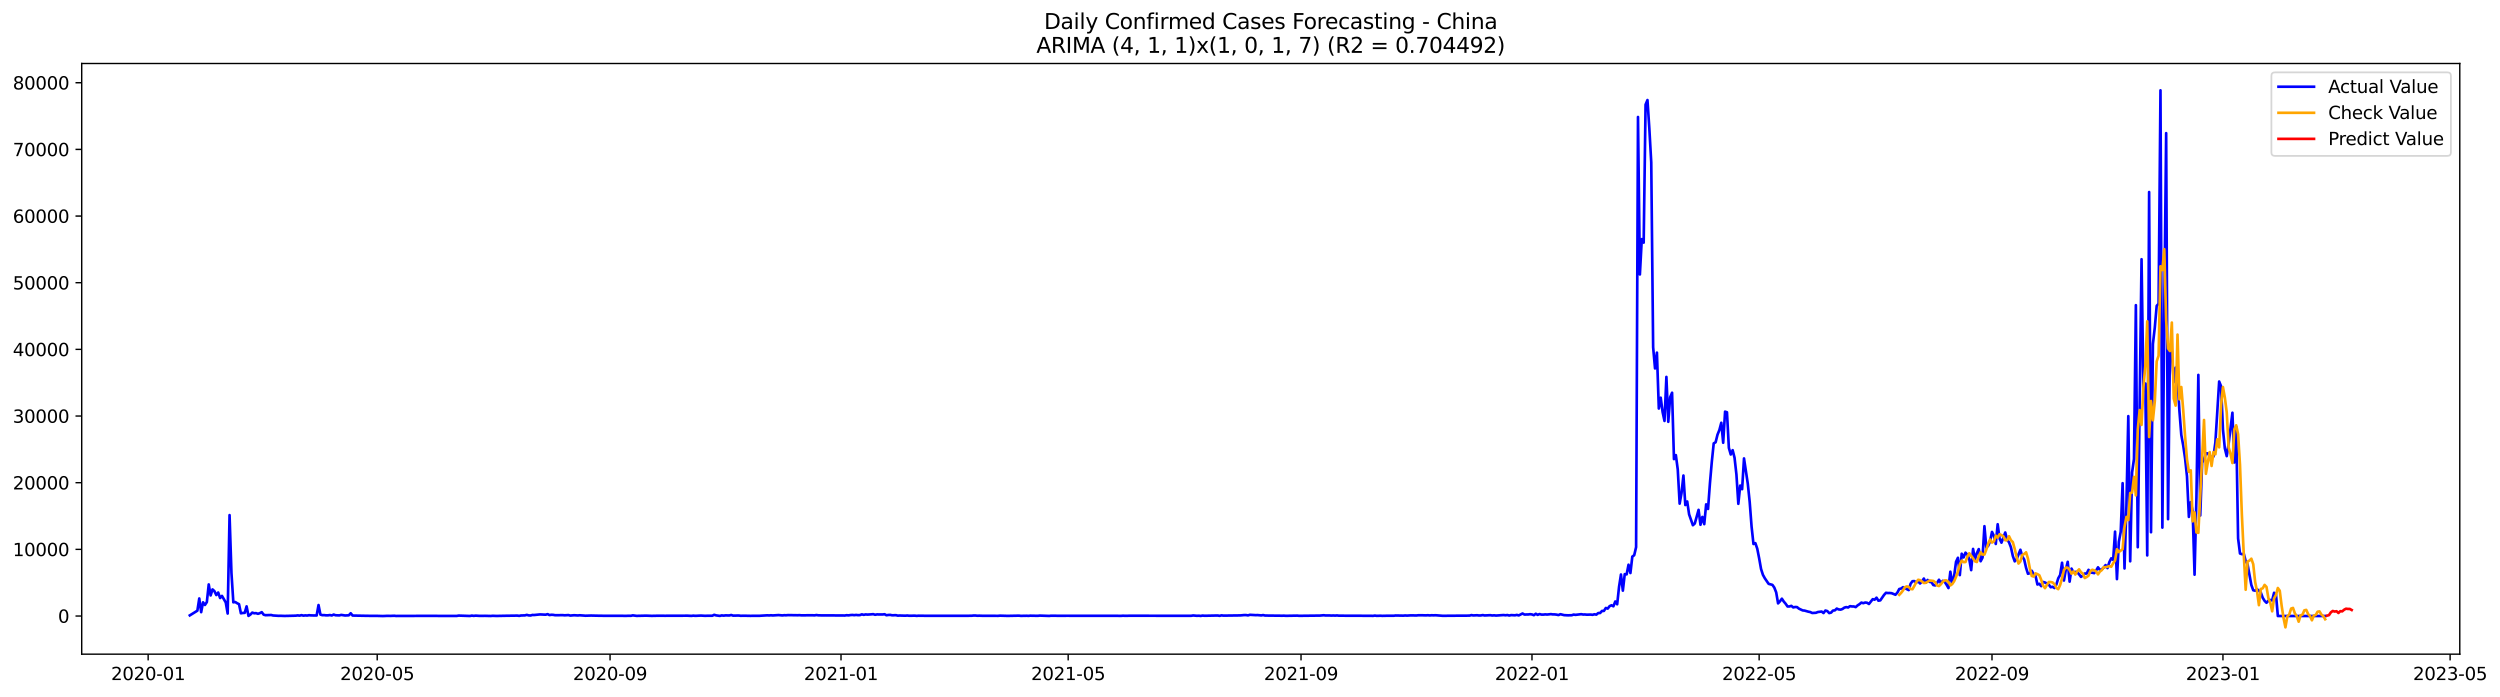 <?xml version="1.0" encoding="utf-8" standalone="no"?>
<!DOCTYPE svg PUBLIC "-//W3C//DTD SVG 1.1//EN"
  "http://www.w3.org/Graphics/SVG/1.1/DTD/svg11.dtd">
<svg xmlns:xlink="http://www.w3.org/1999/xlink" width="1407.867pt" height="392.274pt" viewBox="0 0 1407.867 392.274" xmlns="http://www.w3.org/2000/svg" version="1.1">
 <defs>
  <style type="text/css">*{stroke-linejoin: round; stroke-linecap: butt}</style>
 </defs>
 <g id="figure_1">
  <g id="patch_1">
   <path d="M 0 392.274 
L 1407.867 392.274 
L 1407.867 0 
L 0 0 
z
" style="fill: #ffffff"/>
  </g>
  <g id="axes_1">
   <g id="patch_2">
    <path d="M 46.013 368.396 
L 1385.213 368.396 
L 1385.213 35.755 
L 46.013 35.755 
z
" style="fill: #ffffff"/>
   </g>
   <g id="matplotlib.axis_1">
    <g id="xtick_1">
     <g id="line2d_1">
      <defs>
       <path id="mc653dac050" d="M 0 0 
L 0 3.5 
" style="stroke: #000000; stroke-width: 0.8"/>
      </defs>
      <g>
       <use xlink:href="#mc653dac050" x="83.432" y="368.396" style="stroke: #000000; stroke-width: 0.8"/>
      </g>
     </g>
     <g id="text_1">
      <!-- 2020-01 -->
      <g transform="translate(62.54 382.994)scale(0.1 -0.1)">
       <defs>
        <path id="DejaVuSans-32" d="M 1228 531 
L 3431 531 
L 3431 0 
L 469 0 
L 469 531 
Q 828 903 1448 1529 
Q 2069 2156 2228 2338 
Q 2531 2678 2651 2914 
Q 2772 3150 2772 3378 
Q 2772 3750 2511 3984 
Q 2250 4219 1831 4219 
Q 1534 4219 1204 4116 
Q 875 4013 500 3803 
L 500 4441 
Q 881 4594 1212 4672 
Q 1544 4750 1819 4750 
Q 2544 4750 2975 4387 
Q 3406 4025 3406 3419 
Q 3406 3131 3298 2873 
Q 3191 2616 2906 2266 
Q 2828 2175 2409 1742 
Q 1991 1309 1228 531 
z
" transform="scale(0.016)"/>
        <path id="DejaVuSans-30" d="M 2034 4250 
Q 1547 4250 1301 3770 
Q 1056 3291 1056 2328 
Q 1056 1369 1301 889 
Q 1547 409 2034 409 
Q 2525 409 2770 889 
Q 3016 1369 3016 2328 
Q 3016 3291 2770 3770 
Q 2525 4250 2034 4250 
z
M 2034 4750 
Q 2819 4750 3233 4129 
Q 3647 3509 3647 2328 
Q 3647 1150 3233 529 
Q 2819 -91 2034 -91 
Q 1250 -91 836 529 
Q 422 1150 422 2328 
Q 422 3509 836 4129 
Q 1250 4750 2034 4750 
z
" transform="scale(0.016)"/>
        <path id="DejaVuSans-2d" d="M 313 2009 
L 1997 2009 
L 1997 1497 
L 313 1497 
L 313 2009 
z
" transform="scale(0.016)"/>
        <path id="DejaVuSans-31" d="M 794 531 
L 1825 531 
L 1825 4091 
L 703 3866 
L 703 4441 
L 1819 4666 
L 2450 4666 
L 2450 531 
L 3481 531 
L 3481 0 
L 794 0 
L 794 531 
z
" transform="scale(0.016)"/>
       </defs>
       <use xlink:href="#DejaVuSans-32"/>
       <use xlink:href="#DejaVuSans-30" x="63.623"/>
       <use xlink:href="#DejaVuSans-32" x="127.246"/>
       <use xlink:href="#DejaVuSans-30" x="190.869"/>
       <use xlink:href="#DejaVuSans-2d" x="254.492"/>
       <use xlink:href="#DejaVuSans-30" x="290.576"/>
       <use xlink:href="#DejaVuSans-31" x="354.199"/>
      </g>
     </g>
    </g>
    <g id="xtick_2">
     <g id="line2d_2">
      <g>
       <use xlink:href="#mc653dac050" x="212.426" y="368.396" style="stroke: #000000; stroke-width: 0.8"/>
      </g>
     </g>
     <g id="text_2">
      <!-- 2020-05 -->
      <g transform="translate(191.535 382.994)scale(0.1 -0.1)">
       <defs>
        <path id="DejaVuSans-35" d="M 691 4666 
L 3169 4666 
L 3169 4134 
L 1269 4134 
L 1269 2991 
Q 1406 3038 1543 3061 
Q 1681 3084 1819 3084 
Q 2600 3084 3056 2656 
Q 3513 2228 3513 1497 
Q 3513 744 3044 326 
Q 2575 -91 1722 -91 
Q 1428 -91 1123 -41 
Q 819 9 494 109 
L 494 744 
Q 775 591 1075 516 
Q 1375 441 1709 441 
Q 2250 441 2565 725 
Q 2881 1009 2881 1497 
Q 2881 1984 2565 2268 
Q 2250 2553 1709 2553 
Q 1456 2553 1204 2497 
Q 953 2441 691 2322 
L 691 4666 
z
" transform="scale(0.016)"/>
       </defs>
       <use xlink:href="#DejaVuSans-32"/>
       <use xlink:href="#DejaVuSans-30" x="63.623"/>
       <use xlink:href="#DejaVuSans-32" x="127.246"/>
       <use xlink:href="#DejaVuSans-30" x="190.869"/>
       <use xlink:href="#DejaVuSans-2d" x="254.492"/>
       <use xlink:href="#DejaVuSans-30" x="290.576"/>
       <use xlink:href="#DejaVuSans-35" x="354.199"/>
      </g>
     </g>
    </g>
    <g id="xtick_3">
     <g id="line2d_3">
      <g>
       <use xlink:href="#mc653dac050" x="343.553" y="368.396" style="stroke: #000000; stroke-width: 0.8"/>
      </g>
     </g>
     <g id="text_3">
      <!-- 2020-09 -->
      <g transform="translate(322.662 382.994)scale(0.1 -0.1)">
       <defs>
        <path id="DejaVuSans-39" d="M 703 97 
L 703 672 
Q 941 559 1184 500 
Q 1428 441 1663 441 
Q 2288 441 2617 861 
Q 2947 1281 2994 2138 
Q 2813 1869 2534 1725 
Q 2256 1581 1919 1581 
Q 1219 1581 811 2004 
Q 403 2428 403 3163 
Q 403 3881 828 4315 
Q 1253 4750 1959 4750 
Q 2769 4750 3195 4129 
Q 3622 3509 3622 2328 
Q 3622 1225 3098 567 
Q 2575 -91 1691 -91 
Q 1453 -91 1209 -44 
Q 966 3 703 97 
z
M 1959 2075 
Q 2384 2075 2632 2365 
Q 2881 2656 2881 3163 
Q 2881 3666 2632 3958 
Q 2384 4250 1959 4250 
Q 1534 4250 1286 3958 
Q 1038 3666 1038 3163 
Q 1038 2656 1286 2365 
Q 1534 2075 1959 2075 
z
" transform="scale(0.016)"/>
       </defs>
       <use xlink:href="#DejaVuSans-32"/>
       <use xlink:href="#DejaVuSans-30" x="63.623"/>
       <use xlink:href="#DejaVuSans-32" x="127.246"/>
       <use xlink:href="#DejaVuSans-30" x="190.869"/>
       <use xlink:href="#DejaVuSans-2d" x="254.492"/>
       <use xlink:href="#DejaVuSans-30" x="290.576"/>
       <use xlink:href="#DejaVuSans-39" x="354.199"/>
      </g>
     </g>
    </g>
    <g id="xtick_4">
     <g id="line2d_4">
      <g>
       <use xlink:href="#mc653dac050" x="473.614" y="368.396" style="stroke: #000000; stroke-width: 0.8"/>
      </g>
     </g>
     <g id="text_4">
      <!-- 2021-01 -->
      <g transform="translate(452.723 382.994)scale(0.1 -0.1)">
       <use xlink:href="#DejaVuSans-32"/>
       <use xlink:href="#DejaVuSans-30" x="63.623"/>
       <use xlink:href="#DejaVuSans-32" x="127.246"/>
       <use xlink:href="#DejaVuSans-31" x="190.869"/>
       <use xlink:href="#DejaVuSans-2d" x="254.492"/>
       <use xlink:href="#DejaVuSans-30" x="290.576"/>
       <use xlink:href="#DejaVuSans-31" x="354.199"/>
      </g>
     </g>
    </g>
    <g id="xtick_5">
     <g id="line2d_5">
      <g>
       <use xlink:href="#mc653dac050" x="601.543" y="368.396" style="stroke: #000000; stroke-width: 0.8"/>
      </g>
     </g>
     <g id="text_5">
      <!-- 2021-05 -->
      <g transform="translate(580.651 382.994)scale(0.1 -0.1)">
       <use xlink:href="#DejaVuSans-32"/>
       <use xlink:href="#DejaVuSans-30" x="63.623"/>
       <use xlink:href="#DejaVuSans-32" x="127.246"/>
       <use xlink:href="#DejaVuSans-31" x="190.869"/>
       <use xlink:href="#DejaVuSans-2d" x="254.492"/>
       <use xlink:href="#DejaVuSans-30" x="290.576"/>
       <use xlink:href="#DejaVuSans-35" x="354.199"/>
      </g>
     </g>
    </g>
    <g id="xtick_6">
     <g id="line2d_6">
      <g>
       <use xlink:href="#mc653dac050" x="732.67" y="368.396" style="stroke: #000000; stroke-width: 0.8"/>
      </g>
     </g>
     <g id="text_6">
      <!-- 2021-09 -->
      <g transform="translate(711.778 382.994)scale(0.1 -0.1)">
       <use xlink:href="#DejaVuSans-32"/>
       <use xlink:href="#DejaVuSans-30" x="63.623"/>
       <use xlink:href="#DejaVuSans-32" x="127.246"/>
       <use xlink:href="#DejaVuSans-31" x="190.869"/>
       <use xlink:href="#DejaVuSans-2d" x="254.492"/>
       <use xlink:href="#DejaVuSans-30" x="290.576"/>
       <use xlink:href="#DejaVuSans-39" x="354.199"/>
      </g>
     </g>
    </g>
    <g id="xtick_7">
     <g id="line2d_7">
      <g>
       <use xlink:href="#mc653dac050" x="862.73" y="368.396" style="stroke: #000000; stroke-width: 0.8"/>
      </g>
     </g>
     <g id="text_7">
      <!-- 2022-01 -->
      <g transform="translate(841.839 382.994)scale(0.1 -0.1)">
       <use xlink:href="#DejaVuSans-32"/>
       <use xlink:href="#DejaVuSans-30" x="63.623"/>
       <use xlink:href="#DejaVuSans-32" x="127.246"/>
       <use xlink:href="#DejaVuSans-32" x="190.869"/>
       <use xlink:href="#DejaVuSans-2d" x="254.492"/>
       <use xlink:href="#DejaVuSans-30" x="290.576"/>
       <use xlink:href="#DejaVuSans-31" x="354.199"/>
      </g>
     </g>
    </g>
    <g id="xtick_8">
     <g id="line2d_8">
      <g>
       <use xlink:href="#mc653dac050" x="990.659" y="368.396" style="stroke: #000000; stroke-width: 0.8"/>
      </g>
     </g>
     <g id="text_8">
      <!-- 2022-05 -->
      <g transform="translate(969.768 382.994)scale(0.1 -0.1)">
       <use xlink:href="#DejaVuSans-32"/>
       <use xlink:href="#DejaVuSans-30" x="63.623"/>
       <use xlink:href="#DejaVuSans-32" x="127.246"/>
       <use xlink:href="#DejaVuSans-32" x="190.869"/>
       <use xlink:href="#DejaVuSans-2d" x="254.492"/>
       <use xlink:href="#DejaVuSans-30" x="290.576"/>
       <use xlink:href="#DejaVuSans-35" x="354.199"/>
      </g>
     </g>
    </g>
    <g id="xtick_9">
     <g id="line2d_9">
      <g>
       <use xlink:href="#mc653dac050" x="1121.786" y="368.396" style="stroke: #000000; stroke-width: 0.8"/>
      </g>
     </g>
     <g id="text_9">
      <!-- 2022-09 -->
      <g transform="translate(1100.895 382.994)scale(0.1 -0.1)">
       <use xlink:href="#DejaVuSans-32"/>
       <use xlink:href="#DejaVuSans-30" x="63.623"/>
       <use xlink:href="#DejaVuSans-32" x="127.246"/>
       <use xlink:href="#DejaVuSans-32" x="190.869"/>
       <use xlink:href="#DejaVuSans-2d" x="254.492"/>
       <use xlink:href="#DejaVuSans-30" x="290.576"/>
       <use xlink:href="#DejaVuSans-39" x="354.199"/>
      </g>
     </g>
    </g>
    <g id="xtick_10">
     <g id="line2d_10">
      <g>
       <use xlink:href="#mc653dac050" x="1251.847" y="368.396" style="stroke: #000000; stroke-width: 0.8"/>
      </g>
     </g>
     <g id="text_10">
      <!-- 2023-01 -->
      <g transform="translate(1230.955 382.994)scale(0.1 -0.1)">
       <defs>
        <path id="DejaVuSans-33" d="M 2597 2516 
Q 3050 2419 3304 2112 
Q 3559 1806 3559 1356 
Q 3559 666 3084 287 
Q 2609 -91 1734 -91 
Q 1441 -91 1130 -33 
Q 819 25 488 141 
L 488 750 
Q 750 597 1062 519 
Q 1375 441 1716 441 
Q 2309 441 2620 675 
Q 2931 909 2931 1356 
Q 2931 1769 2642 2001 
Q 2353 2234 1838 2234 
L 1294 2234 
L 1294 2753 
L 1863 2753 
Q 2328 2753 2575 2939 
Q 2822 3125 2822 3475 
Q 2822 3834 2567 4026 
Q 2313 4219 1838 4219 
Q 1578 4219 1281 4162 
Q 984 4106 628 3988 
L 628 4550 
Q 988 4650 1302 4700 
Q 1616 4750 1894 4750 
Q 2613 4750 3031 4423 
Q 3450 4097 3450 3541 
Q 3450 3153 3228 2886 
Q 3006 2619 2597 2516 
z
" transform="scale(0.016)"/>
       </defs>
       <use xlink:href="#DejaVuSans-32"/>
       <use xlink:href="#DejaVuSans-30" x="63.623"/>
       <use xlink:href="#DejaVuSans-32" x="127.246"/>
       <use xlink:href="#DejaVuSans-33" x="190.869"/>
       <use xlink:href="#DejaVuSans-2d" x="254.492"/>
       <use xlink:href="#DejaVuSans-30" x="290.576"/>
       <use xlink:href="#DejaVuSans-31" x="354.199"/>
      </g>
     </g>
    </g>
    <g id="xtick_11">
     <g id="line2d_11">
      <g>
       <use xlink:href="#mc653dac050" x="1379.776" y="368.396" style="stroke: #000000; stroke-width: 0.8"/>
      </g>
     </g>
     <g id="text_11">
      <!-- 2023-05 -->
      <g transform="translate(1358.884 382.994)scale(0.1 -0.1)">
       <use xlink:href="#DejaVuSans-32"/>
       <use xlink:href="#DejaVuSans-30" x="63.623"/>
       <use xlink:href="#DejaVuSans-32" x="127.246"/>
       <use xlink:href="#DejaVuSans-33" x="190.869"/>
       <use xlink:href="#DejaVuSans-2d" x="254.492"/>
       <use xlink:href="#DejaVuSans-30" x="290.576"/>
       <use xlink:href="#DejaVuSans-35" x="354.199"/>
      </g>
     </g>
    </g>
   </g>
   <g id="matplotlib.axis_2">
    <g id="ytick_1">
     <g id="line2d_12">
      <defs>
       <path id="m5dd1b0e17b" d="M 0 0 
L -3.5 0 
" style="stroke: #000000; stroke-width: 0.8"/>
      </defs>
      <g>
       <use xlink:href="#m5dd1b0e17b" x="46.013" y="346.91" style="stroke: #000000; stroke-width: 0.8"/>
      </g>
     </g>
     <g id="text_12">
      <!-- 0 -->
      <g transform="translate(32.65 350.709)scale(0.1 -0.1)">
       <use xlink:href="#DejaVuSans-30"/>
      </g>
     </g>
    </g>
    <g id="ytick_2">
     <g id="line2d_13">
      <g>
       <use xlink:href="#m5dd1b0e17b" x="46.013" y="309.37" style="stroke: #000000; stroke-width: 0.8"/>
      </g>
     </g>
     <g id="text_13">
      <!-- 10000 -->
      <g transform="translate(7.2 313.169)scale(0.1 -0.1)">
       <use xlink:href="#DejaVuSans-31"/>
       <use xlink:href="#DejaVuSans-30" x="63.623"/>
       <use xlink:href="#DejaVuSans-30" x="127.246"/>
       <use xlink:href="#DejaVuSans-30" x="190.869"/>
       <use xlink:href="#DejaVuSans-30" x="254.492"/>
      </g>
     </g>
    </g>
    <g id="ytick_3">
     <g id="line2d_14">
      <g>
       <use xlink:href="#m5dd1b0e17b" x="46.013" y="271.83" style="stroke: #000000; stroke-width: 0.8"/>
      </g>
     </g>
     <g id="text_14">
      <!-- 20000 -->
      <g transform="translate(7.2 275.63)scale(0.1 -0.1)">
       <use xlink:href="#DejaVuSans-32"/>
       <use xlink:href="#DejaVuSans-30" x="63.623"/>
       <use xlink:href="#DejaVuSans-30" x="127.246"/>
       <use xlink:href="#DejaVuSans-30" x="190.869"/>
       <use xlink:href="#DejaVuSans-30" x="254.492"/>
      </g>
     </g>
    </g>
    <g id="ytick_4">
     <g id="line2d_15">
      <g>
       <use xlink:href="#m5dd1b0e17b" x="46.013" y="234.291" style="stroke: #000000; stroke-width: 0.8"/>
      </g>
     </g>
     <g id="text_15">
      <!-- 30000 -->
      <g transform="translate(7.2 238.09)scale(0.1 -0.1)">
       <use xlink:href="#DejaVuSans-33"/>
       <use xlink:href="#DejaVuSans-30" x="63.623"/>
       <use xlink:href="#DejaVuSans-30" x="127.246"/>
       <use xlink:href="#DejaVuSans-30" x="190.869"/>
       <use xlink:href="#DejaVuSans-30" x="254.492"/>
      </g>
     </g>
    </g>
    <g id="ytick_5">
     <g id="line2d_16">
      <g>
       <use xlink:href="#m5dd1b0e17b" x="46.013" y="196.751" style="stroke: #000000; stroke-width: 0.8"/>
      </g>
     </g>
     <g id="text_16">
      <!-- 40000 -->
      <g transform="translate(7.2 200.55)scale(0.1 -0.1)">
       <defs>
        <path id="DejaVuSans-34" d="M 2419 4116 
L 825 1625 
L 2419 1625 
L 2419 4116 
z
M 2253 4666 
L 3047 4666 
L 3047 1625 
L 3713 1625 
L 3713 1100 
L 3047 1100 
L 3047 0 
L 2419 0 
L 2419 1100 
L 313 1100 
L 313 1709 
L 2253 4666 
z
" transform="scale(0.016)"/>
       </defs>
       <use xlink:href="#DejaVuSans-34"/>
       <use xlink:href="#DejaVuSans-30" x="63.623"/>
       <use xlink:href="#DejaVuSans-30" x="127.246"/>
       <use xlink:href="#DejaVuSans-30" x="190.869"/>
       <use xlink:href="#DejaVuSans-30" x="254.492"/>
      </g>
     </g>
    </g>
    <g id="ytick_6">
     <g id="line2d_17">
      <g>
       <use xlink:href="#m5dd1b0e17b" x="46.013" y="159.211" style="stroke: #000000; stroke-width: 0.8"/>
      </g>
     </g>
     <g id="text_17">
      <!-- 50000 -->
      <g transform="translate(7.2 163.01)scale(0.1 -0.1)">
       <use xlink:href="#DejaVuSans-35"/>
       <use xlink:href="#DejaVuSans-30" x="63.623"/>
       <use xlink:href="#DejaVuSans-30" x="127.246"/>
       <use xlink:href="#DejaVuSans-30" x="190.869"/>
       <use xlink:href="#DejaVuSans-30" x="254.492"/>
      </g>
     </g>
    </g>
    <g id="ytick_7">
     <g id="line2d_18">
      <g>
       <use xlink:href="#m5dd1b0e17b" x="46.013" y="121.672" style="stroke: #000000; stroke-width: 0.8"/>
      </g>
     </g>
     <g id="text_18">
      <!-- 60000 -->
      <g transform="translate(7.2 125.471)scale(0.1 -0.1)">
       <defs>
        <path id="DejaVuSans-36" d="M 2113 2584 
Q 1688 2584 1439 2293 
Q 1191 2003 1191 1497 
Q 1191 994 1439 701 
Q 1688 409 2113 409 
Q 2538 409 2786 701 
Q 3034 994 3034 1497 
Q 3034 2003 2786 2293 
Q 2538 2584 2113 2584 
z
M 3366 4563 
L 3366 3988 
Q 3128 4100 2886 4159 
Q 2644 4219 2406 4219 
Q 1781 4219 1451 3797 
Q 1122 3375 1075 2522 
Q 1259 2794 1537 2939 
Q 1816 3084 2150 3084 
Q 2853 3084 3261 2657 
Q 3669 2231 3669 1497 
Q 3669 778 3244 343 
Q 2819 -91 2113 -91 
Q 1303 -91 875 529 
Q 447 1150 447 2328 
Q 447 3434 972 4092 
Q 1497 4750 2381 4750 
Q 2619 4750 2861 4703 
Q 3103 4656 3366 4563 
z
" transform="scale(0.016)"/>
       </defs>
       <use xlink:href="#DejaVuSans-36"/>
       <use xlink:href="#DejaVuSans-30" x="63.623"/>
       <use xlink:href="#DejaVuSans-30" x="127.246"/>
       <use xlink:href="#DejaVuSans-30" x="190.869"/>
       <use xlink:href="#DejaVuSans-30" x="254.492"/>
      </g>
     </g>
    </g>
    <g id="ytick_8">
     <g id="line2d_19">
      <g>
       <use xlink:href="#m5dd1b0e17b" x="46.013" y="84.132" style="stroke: #000000; stroke-width: 0.8"/>
      </g>
     </g>
     <g id="text_19">
      <!-- 70000 -->
      <g transform="translate(7.2 87.931)scale(0.1 -0.1)">
       <defs>
        <path id="DejaVuSans-37" d="M 525 4666 
L 3525 4666 
L 3525 4397 
L 1831 0 
L 1172 0 
L 2766 4134 
L 525 4134 
L 525 4666 
z
" transform="scale(0.016)"/>
       </defs>
       <use xlink:href="#DejaVuSans-37"/>
       <use xlink:href="#DejaVuSans-30" x="63.623"/>
       <use xlink:href="#DejaVuSans-30" x="127.246"/>
       <use xlink:href="#DejaVuSans-30" x="190.869"/>
       <use xlink:href="#DejaVuSans-30" x="254.492"/>
      </g>
     </g>
    </g>
    <g id="ytick_9">
     <g id="line2d_20">
      <g>
       <use xlink:href="#m5dd1b0e17b" x="46.013" y="46.592" style="stroke: #000000; stroke-width: 0.8"/>
      </g>
     </g>
     <g id="text_20">
      <!-- 80000 -->
      <g transform="translate(7.2 50.391)scale(0.1 -0.1)">
       <defs>
        <path id="DejaVuSans-38" d="M 2034 2216 
Q 1584 2216 1326 1975 
Q 1069 1734 1069 1313 
Q 1069 891 1326 650 
Q 1584 409 2034 409 
Q 2484 409 2743 651 
Q 3003 894 3003 1313 
Q 3003 1734 2745 1975 
Q 2488 2216 2034 2216 
z
M 1403 2484 
Q 997 2584 770 2862 
Q 544 3141 544 3541 
Q 544 4100 942 4425 
Q 1341 4750 2034 4750 
Q 2731 4750 3128 4425 
Q 3525 4100 3525 3541 
Q 3525 3141 3298 2862 
Q 3072 2584 2669 2484 
Q 3125 2378 3379 2068 
Q 3634 1759 3634 1313 
Q 3634 634 3220 271 
Q 2806 -91 2034 -91 
Q 1263 -91 848 271 
Q 434 634 434 1313 
Q 434 1759 690 2068 
Q 947 2378 1403 2484 
z
M 1172 3481 
Q 1172 3119 1398 2916 
Q 1625 2713 2034 2713 
Q 2441 2713 2670 2916 
Q 2900 3119 2900 3481 
Q 2900 3844 2670 4047 
Q 2441 4250 2034 4250 
Q 1625 4250 1398 4047 
Q 1172 3844 1172 3481 
z
" transform="scale(0.016)"/>
       </defs>
       <use xlink:href="#DejaVuSans-38"/>
       <use xlink:href="#DejaVuSans-30" x="63.623"/>
       <use xlink:href="#DejaVuSans-30" x="127.246"/>
       <use xlink:href="#DejaVuSans-30" x="190.869"/>
       <use xlink:href="#DejaVuSans-30" x="254.492"/>
      </g>
     </g>
    </g>
   </g>
   <g id="line2d_21">
    <path d="M 106.885 346.553 
L 111.15 343.899 
L 112.216 337.029 
L 113.282 344.74 
L 114.348 339.199 
L 115.414 340.674 
L 116.48 339.068 
L 117.546 329.12 
L 118.612 335.325 
L 119.678 331.928 
L 120.744 332.896 
L 121.81 335.096 
L 122.876 333.684 
L 123.942 336.759 
L 125.008 335.591 
L 127.141 339.282 
L 128.207 345.509 
L 129.273 290.09 
L 130.339 322.648 
L 131.405 339.195 
L 132.471 339.026 
L 133.537 339.698 
L 134.603 340.239 
L 135.669 345.378 
L 136.735 345.19 
L 137.801 345.134 
L 138.867 341.463 
L 139.933 346.831 
L 141 346.088 
L 142.066 344.984 
L 143.132 345.363 
L 144.198 345.28 
L 145.264 345.678 
L 146.33 345.303 
L 147.396 344.747 
L 148.462 346.144 
L 149.528 346.44 
L 152.726 346.335 
L 153.792 346.609 
L 156.991 346.808 
L 158.057 346.782 
L 160.189 346.861 
L 162.321 346.812 
L 166.585 346.707 
L 167.651 346.557 
L 168.717 346.703 
L 169.783 346.422 
L 170.85 346.692 
L 171.916 346.557 
L 172.982 346.643 
L 174.048 346.448 
L 175.114 346.568 
L 178.312 346.606 
L 179.378 340.727 
L 180.444 346.099 
L 181.51 346.433 
L 182.576 346.399 
L 183.642 346.542 
L 184.709 346.519 
L 185.775 346.369 
L 186.841 346.606 
L 187.907 346.095 
L 188.973 346.478 
L 191.105 346.561 
L 192.171 346.275 
L 194.303 346.609 
L 196.435 346.512 
L 197.501 345.359 
L 198.567 346.643 
L 207.096 346.801 
L 212.426 346.827 
L 215.625 346.925 
L 217.757 346.827 
L 219.889 346.846 
L 222.021 346.763 
L 223.087 346.883 
L 225.219 346.857 
L 242.276 346.827 
L 244.409 346.831 
L 250.805 346.868 
L 257.201 346.865 
L 258.267 346.666 
L 264.664 346.887 
L 265.73 346.673 
L 266.796 346.823 
L 267.862 346.692 
L 269.994 346.827 
L 273.193 346.801 
L 276.391 346.887 
L 277.457 346.786 
L 279.589 346.865 
L 284.919 346.763 
L 291.316 346.677 
L 292.382 346.82 
L 293.448 346.598 
L 295.58 346.557 
L 296.646 346.268 
L 297.712 346.549 
L 298.778 346.617 
L 299.844 346.309 
L 300.91 346.332 
L 304.109 346.009 
L 307.307 346.163 
L 308.373 345.84 
L 309.439 346.38 
L 310.505 346.196 
L 311.571 346.256 
L 312.637 346.463 
L 316.901 346.407 
L 317.968 346.512 
L 320.1 346.38 
L 321.166 346.658 
L 323.298 346.463 
L 325.43 346.594 
L 326.496 346.493 
L 328.628 346.647 
L 329.694 346.741 
L 332.893 346.643 
L 336.091 346.722 
L 340.355 346.782 
L 349.95 346.775 
L 352.082 346.835 
L 354.214 346.763 
L 355.28 346.797 
L 356.346 346.538 
L 358.478 346.823 
L 363.809 346.699 
L 367.007 346.816 
L 371.271 346.729 
L 374.469 346.771 
L 378.734 346.737 
L 387.262 346.726 
L 389.394 346.827 
L 390.46 346.696 
L 391.527 346.805 
L 394.725 346.658 
L 396.857 346.782 
L 398.989 346.748 
L 401.121 346.756 
L 402.187 346.223 
L 403.253 346.553 
L 405.385 346.835 
L 406.452 346.561 
L 407.518 346.699 
L 408.584 346.546 
L 410.716 346.617 
L 411.782 346.332 
L 412.848 346.696 
L 416.046 346.624 
L 417.112 346.775 
L 419.244 346.737 
L 422.443 346.808 
L 427.773 346.778 
L 432.037 346.519 
L 433.103 346.583 
L 434.169 346.493 
L 435.235 346.583 
L 438.434 346.377 
L 440.566 346.568 
L 441.632 346.452 
L 442.698 346.489 
L 443.764 346.388 
L 449.094 346.474 
L 450.161 346.422 
L 451.227 346.519 
L 457.623 346.482 
L 458.689 346.546 
L 459.755 346.354 
L 460.821 346.512 
L 462.953 346.561 
L 465.086 346.542 
L 475.746 346.621 
L 476.812 346.452 
L 477.878 346.549 
L 478.944 346.369 
L 480.011 346.305 
L 481.077 346.422 
L 482.143 346.29 
L 483.209 346.429 
L 484.275 346.38 
L 485.341 345.967 
L 486.407 346.249 
L 487.473 346.005 
L 488.539 346.106 
L 490.671 345.967 
L 491.737 345.862 
L 492.803 346.196 
L 493.869 346.009 
L 497.068 346.046 
L 498.134 345.892 
L 499.2 346.478 
L 500.266 346.305 
L 501.332 346.264 
L 502.398 346.504 
L 504.53 346.425 
L 505.596 346.699 
L 506.662 346.628 
L 509.861 346.729 
L 510.927 346.628 
L 511.993 346.763 
L 515.191 346.707 
L 516.257 346.823 
L 517.323 346.726 
L 520.521 346.771 
L 526.918 346.786 
L 536.512 346.771 
L 539.711 346.797 
L 547.173 346.76 
L 548.239 346.632 
L 549.305 346.632 
L 550.371 346.763 
L 551.437 346.718 
L 553.57 346.793 
L 562.098 346.805 
L 563.164 346.707 
L 567.428 346.831 
L 573.825 346.703 
L 574.891 346.823 
L 578.089 346.763 
L 579.155 346.823 
L 580.221 346.718 
L 582.353 346.763 
L 584.486 346.79 
L 585.552 346.673 
L 590.882 346.857 
L 591.948 346.729 
L 597.278 346.797 
L 600.477 346.767 
L 611.137 346.775 
L 626.062 346.771 
L 631.393 346.82 
L 632.459 346.726 
L 633.525 346.797 
L 635.657 346.763 
L 670.837 346.775 
L 671.904 346.598 
L 674.036 346.786 
L 675.102 346.726 
L 676.168 346.857 
L 677.234 346.654 
L 678.3 346.767 
L 685.762 346.617 
L 686.829 346.816 
L 687.895 346.534 
L 688.961 346.688 
L 698.555 346.561 
L 700.687 346.362 
L 701.754 346.38 
L 702.82 346.557 
L 703.886 346.223 
L 707.084 346.41 
L 708.15 346.38 
L 710.282 346.561 
L 711.348 346.38 
L 712.414 346.639 
L 722.009 346.741 
L 723.075 346.711 
L 724.141 346.793 
L 730.538 346.684 
L 731.604 346.793 
L 735.868 346.744 
L 743.33 346.662 
L 745.463 346.467 
L 746.529 346.617 
L 748.661 346.594 
L 749.727 346.662 
L 750.793 346.609 
L 751.859 346.673 
L 752.925 346.583 
L 753.991 346.718 
L 772.114 346.786 
L 773.18 346.831 
L 774.246 346.658 
L 775.313 346.812 
L 777.445 346.744 
L 778.511 346.812 
L 780.643 346.76 
L 784.907 346.748 
L 785.973 346.613 
L 790.238 346.703 
L 791.304 346.602 
L 792.37 346.681 
L 794.502 346.542 
L 797.7 346.606 
L 798.766 346.474 
L 800.898 346.485 
L 803.03 346.546 
L 804.096 346.463 
L 805.163 346.583 
L 806.229 346.47 
L 807.295 346.534 
L 808.361 346.467 
L 812.625 346.801 
L 816.889 346.733 
L 819.022 346.733 
L 827.55 346.684 
L 828.616 346.395 
L 829.682 346.583 
L 831.814 346.47 
L 832.88 346.617 
L 833.947 346.576 
L 835.013 346.388 
L 836.079 346.594 
L 839.277 346.444 
L 840.343 346.617 
L 841.409 346.516 
L 842.475 346.651 
L 846.739 346.358 
L 847.805 346.489 
L 848.872 346.354 
L 849.938 346.639 
L 851.004 346.384 
L 853.136 346.508 
L 854.202 346.279 
L 855.268 346.587 
L 857.4 345.491 
L 858.466 346.069 
L 860.598 346.035 
L 861.664 345.885 
L 862.73 346.024 
L 863.797 346.433 
L 864.863 345.645 
L 865.929 346.253 
L 866.995 345.81 
L 868.061 346.099 
L 869.127 346.118 
L 870.193 345.982 
L 871.259 346.08 
L 873.391 345.844 
L 874.457 346.009 
L 875.523 346.009 
L 876.589 346.133 
L 877.655 346.373 
L 878.722 345.881 
L 880.854 346.414 
L 882.986 346.516 
L 885.118 346.463 
L 886.184 346.106 
L 887.25 346.253 
L 890.448 345.877 
L 891.514 346.065 
L 892.58 346.046 
L 893.647 346.159 
L 895.779 346.088 
L 896.845 346.23 
L 897.911 345.922 
L 898.977 346.129 
L 900.043 345.232 
L 901.109 345.213 
L 902.175 344.038 
L 903.241 344.027 
L 904.307 342.379 
L 905.373 342.732 
L 906.439 341.354 
L 907.506 340.858 
L 908.572 341.433 
L 909.638 338.722 
L 910.704 340.299 
L 911.77 330.411 
L 912.836 323.534 
L 913.902 332.622 
L 914.968 323.331 
L 916.034 323.459 
L 917.1 318.015 
L 918.166 322.693 
L 919.232 313.451 
L 920.298 312.67 
L 921.364 308.12 
L 922.431 65.888 
L 923.497 154.556 
L 924.563 134.672 
L 925.629 136.639 
L 926.695 58.932 
L 927.761 56.345 
L 928.827 72.517 
L 929.893 91.441 
L 930.959 195.553 
L 932.025 207.476 
L 933.091 198.583 
L 934.157 230.06 
L 935.223 223.963 
L 936.289 232.016 
L 937.356 237.042 
L 938.422 212.262 
L 939.488 237.534 
L 940.554 223.678 
L 941.62 221.171 
L 942.686 258.541 
L 943.752 256.308 
L 944.818 264.349 
L 945.884 283.622 
L 946.95 277.608 
L 948.016 267.795 
L 949.082 284.414 
L 950.148 282.409 
L 951.214 289.669 
L 953.347 295.777 
L 954.413 294.805 
L 956.545 287.131 
L 957.611 295.525 
L 958.677 291.114 
L 959.743 295.165 
L 960.809 284.027 
L 961.875 286.61 
L 962.941 272.194 
L 964.007 259.987 
L 965.073 249.686 
L 966.139 249.051 
L 967.206 244.787 
L 968.272 242.14 
L 969.338 238.078 
L 970.404 249.333 
L 971.47 231.817 
L 972.536 232.177 
L 973.602 252.208 
L 974.668 255.951 
L 975.734 253.518 
L 976.8 257.764 
L 977.866 267.269 
L 978.932 283.719 
L 979.998 273.445 
L 981.064 275.483 
L 982.131 258.158 
L 984.263 272.416 
L 985.329 282.645 
L 986.395 296.565 
L 987.461 306.348 
L 988.527 305.875 
L 989.593 308.995 
L 990.659 314.4 
L 991.725 320.414 
L 992.791 323.725 
L 993.857 325.662 
L 995.99 328.789 
L 998.122 329.367 
L 999.188 330.88 
L 1000.254 333.613 
L 1001.32 339.792 
L 1002.386 338.625 
L 1003.452 337.153 
L 1004.518 338.76 
L 1005.584 340.006 
L 1006.65 341.534 
L 1007.716 341.526 
L 1008.782 341.181 
L 1009.848 342.056 
L 1010.915 341.834 
L 1011.981 341.879 
L 1013.047 342.75 
L 1015.179 343.749 
L 1016.245 343.854 
L 1018.377 344.473 
L 1019.443 344.672 
L 1020.509 345.202 
L 1022.641 345.093 
L 1023.707 344.665 
L 1025.84 344.395 
L 1026.906 345.235 
L 1027.972 343.816 
L 1029.038 344.124 
L 1030.104 345.25 
L 1031.17 344.991 
L 1032.236 343.835 
L 1033.302 343.726 
L 1034.368 342.728 
L 1035.434 343.193 
L 1036.5 343.317 
L 1037.566 342.953 
L 1038.632 342.195 
L 1039.698 341.891 
L 1040.765 342.108 
L 1041.831 341.361 
L 1042.897 341.523 
L 1043.963 341.526 
L 1045.029 341.894 
L 1046.095 340.926 
L 1047.161 340.235 
L 1048.227 339.349 
L 1049.293 339.68 
L 1050.359 339.312 
L 1051.425 339.432 
L 1052.491 340.122 
L 1054.623 337.42 
L 1055.69 337.709 
L 1056.756 336.586 
L 1057.822 338.287 
L 1058.888 338.088 
L 1061.02 334.998 
L 1062.086 333.835 
L 1063.152 333.97 
L 1064.218 333.955 
L 1065.284 334.067 
L 1067.416 334.927 
L 1068.482 333.748 
L 1069.548 331.71 
L 1070.615 331.436 
L 1071.681 330.674 
L 1074.879 332.31 
L 1075.945 328.725 
L 1077.011 327.299 
L 1078.077 327.235 
L 1079.143 328.102 
L 1080.209 327.321 
L 1081.275 328.59 
L 1082.341 327.468 
L 1083.407 325.816 
L 1084.474 328.155 
L 1085.54 326.604 
L 1086.606 327.674 
L 1087.672 327.809 
L 1088.738 329.465 
L 1089.804 329.69 
L 1090.87 328.26 
L 1091.936 326.492 
L 1093.002 328.376 
L 1094.068 327.092 
L 1095.134 327.633 
L 1096.2 329.277 
L 1097.266 331.162 
L 1098.332 321.961 
L 1099.399 327.993 
L 1100.465 324.442 
L 1101.531 316.397 
L 1102.597 314.115 
L 1103.663 323.868 
L 1104.729 311.836 
L 1105.795 313.901 
L 1106.861 311.236 
L 1107.927 312.384 
L 1108.993 314.937 
L 1110.059 321.064 
L 1111.125 309.13 
L 1112.191 314.982 
L 1113.257 311.555 
L 1114.324 309.22 
L 1115.39 316.06 
L 1116.456 314.01 
L 1117.522 296.329 
L 1118.588 308.386 
L 1119.654 307.317 
L 1120.72 304.771 
L 1121.786 299.553 
L 1122.852 301.794 
L 1123.918 306.329 
L 1124.984 295.233 
L 1126.05 303.334 
L 1127.116 305.597 
L 1129.249 299.872 
L 1130.315 304.017 
L 1131.381 305.398 
L 1132.447 308.21 
L 1133.513 313.098 
L 1134.579 316.123 
L 1135.645 314.915 
L 1137.777 309.591 
L 1138.843 313.368 
L 1139.909 315.095 
L 1140.975 319.746 
L 1142.041 323.113 
L 1143.107 322.79 
L 1144.174 321.435 
L 1145.24 323.35 
L 1146.306 324.307 
L 1147.372 329.157 
L 1148.438 328.767 
L 1149.504 330.073 
L 1150.57 327.731 
L 1151.636 328.042 
L 1152.702 328.568 
L 1153.768 329.236 
L 1154.834 330.674 
L 1155.9 330.452 
L 1156.966 331.147 
L 1158.032 329.183 
L 1159.099 325.673 
L 1160.165 323.789 
L 1161.231 316.908 
L 1162.297 326.924 
L 1163.363 320.756 
L 1164.429 316.39 
L 1165.495 327.55 
L 1166.561 320.208 
L 1167.627 322.265 
L 1168.693 322.07 
L 1169.759 322.246 
L 1170.825 323.402 
L 1171.891 324.855 
L 1172.958 324.161 
L 1174.024 322.982 
L 1175.09 323.001 
L 1176.156 320.91 
L 1177.222 322.415 
L 1178.288 322.528 
L 1179.354 322.753 
L 1180.42 321.326 
L 1181.486 319.494 
L 1182.552 320.966 
L 1183.618 320.602 
L 1184.684 319.641 
L 1185.75 318.237 
L 1186.816 319.919 
L 1187.883 316.536 
L 1188.949 314.415 
L 1190.015 315.298 
L 1191.081 299.396 
L 1192.147 326.124 
L 1193.213 305.147 
L 1194.279 299.433 
L 1195.345 272.119 
L 1196.411 320.125 
L 1197.477 285.131 
L 1198.543 234.351 
L 1199.609 316.09 
L 1200.675 266.068 
L 1201.741 258.519 
L 1202.808 171.862 
L 1203.874 308.154 
L 1206.006 145.99 
L 1207.072 220.247 
L 1208.138 215.964 
L 1209.204 312.779 
L 1210.27 108.154 
L 1211.336 299.73 
L 1212.402 193.725 
L 1213.468 184.464 
L 1214.534 172.215 
L 1215.6 171.074 
L 1216.666 50.876 
L 1217.733 297.125 
L 1218.799 175.988 
L 1219.865 74.983 
L 1220.931 292.372 
L 1221.997 194.975 
L 1223.063 197.648 
L 1224.129 215.251 
L 1225.195 207.048 
L 1226.261 213.726 
L 1227.327 231.34 
L 1228.393 244.929 
L 1229.459 250.827 
L 1230.525 258.136 
L 1231.591 268.238 
L 1232.658 291.088 
L 1233.724 282.792 
L 1234.79 287.875 
L 1235.856 323.628 
L 1236.922 279.939 
L 1237.988 211.132 
L 1239.054 290.311 
L 1240.12 260.595 
L 1241.186 258.579 
L 1242.252 255.268 
L 1243.318 255.332 
L 1244.384 256.92 
L 1245.45 257.31 
L 1246.516 257.073 
L 1247.583 249.108 
L 1249.715 214.849 
L 1250.781 217.514 
L 1251.847 241.806 
L 1252.913 252.52 
L 1253.979 256.871 
L 1255.045 249.926 
L 1257.177 232.432 
L 1258.243 260.452 
L 1259.309 240.443 
L 1260.375 303.21 
L 1261.442 311.701 
L 1262.508 312.077 
L 1263.574 311.84 
L 1264.64 315.902 
L 1265.706 317.82 
L 1267.838 329.442 
L 1268.904 332.397 
L 1269.97 332.648 
L 1271.036 331.822 
L 1272.102 332.663 
L 1273.168 333.718 
L 1274.234 336.613 
L 1275.3 338.366 
L 1276.367 339.443 
L 1277.433 338.291 
L 1278.499 337.885 
L 1279.565 338.14 
L 1280.631 333.835 
L 1281.697 334.578 
L 1282.763 346.906 
L 1309.415 346.91 
L 1309.415 346.91 
" clip-path="url(#p801a0b1eb8)" style="fill: none; stroke: #0000ff; stroke-width: 1.5; stroke-linecap: square"/>
   </g>
   <g id="line2d_22">
    <path d="M 1069.548 334.985 
L 1070.615 333.883 
L 1071.681 332.496 
L 1072.747 330.686 
L 1073.813 330.196 
L 1074.879 330.569 
L 1075.945 331.701 
L 1077.011 331.809 
L 1078.077 329.949 
L 1079.143 327.86 
L 1080.209 326.498 
L 1081.275 326.725 
L 1082.341 327.438 
L 1083.407 328.328 
L 1084.474 328.206 
L 1085.54 327.616 
L 1086.606 326.897 
L 1088.738 327.152 
L 1089.804 327.896 
L 1090.87 329.714 
L 1091.936 330.031 
L 1093.002 329.012 
L 1094.068 327.635 
L 1095.134 326.82 
L 1096.2 326.868 
L 1097.266 327.707 
L 1098.332 329.682 
L 1099.399 328.907 
L 1100.465 327.326 
L 1101.531 324.843 
L 1102.597 321.875 
L 1103.663 317.864 
L 1104.729 315.709 
L 1105.795 316.576 
L 1106.861 316.503 
L 1107.927 313.464 
L 1108.993 311.568 
L 1111.125 314.464 
L 1112.191 316.119 
L 1113.257 316.481 
L 1114.324 313.372 
L 1115.39 310.99 
L 1116.456 312.329 
L 1117.522 312.286 
L 1118.588 309.485 
L 1119.654 306.138 
L 1120.72 303.819 
L 1121.786 305.527 
L 1122.852 304.972 
L 1123.918 301.69 
L 1124.984 302.786 
L 1126.05 300.856 
L 1127.116 301.332 
L 1128.182 302.041 
L 1129.249 304.249 
L 1130.315 304.201 
L 1131.381 301.976 
L 1132.447 304.206 
L 1133.513 305.294 
L 1134.579 309.074 
L 1135.645 313.622 
L 1136.711 317.354 
L 1137.777 316.188 
L 1138.843 312.542 
L 1139.909 311.963 
L 1140.975 311.04 
L 1142.041 314.585 
L 1143.107 320.131 
L 1144.174 324.342 
L 1145.24 324.7 
L 1146.306 322.9 
L 1147.372 323.321 
L 1148.438 323.949 
L 1149.504 326.52 
L 1150.57 329.845 
L 1151.636 331.217 
L 1153.768 327.75 
L 1154.834 327.774 
L 1155.9 328.001 
L 1156.966 328.998 
L 1158.032 331.106 
L 1159.099 331.777 
L 1160.165 329.406 
L 1161.231 325.687 
L 1162.297 321.06 
L 1163.363 319.622 
L 1164.429 319.737 
L 1165.495 320.979 
L 1166.561 323.084 
L 1167.627 321.822 
L 1168.693 323.548 
L 1169.759 321.756 
L 1170.825 320.626 
L 1171.891 322.257 
L 1172.958 323 
L 1174.024 325.524 
L 1175.09 324.962 
L 1176.156 324.17 
L 1177.222 321.562 
L 1178.288 320.859 
L 1179.354 321.204 
L 1180.42 321.82 
L 1181.486 323.45 
L 1182.552 321.872 
L 1183.618 321.058 
L 1184.684 319.432 
L 1185.75 319.393 
L 1186.816 319.147 
L 1187.883 318.776 
L 1188.949 319.157 
L 1190.015 317.202 
L 1191.081 315.668 
L 1192.147 309.274 
L 1193.213 310.888 
L 1195.345 309.27 
L 1196.411 296.704 
L 1197.477 291.109 
L 1198.543 292.915 
L 1199.609 277.648 
L 1200.675 277.402 
L 1201.741 268.566 
L 1202.808 278.961 
L 1203.874 241.979 
L 1204.94 230.934 
L 1206.006 239.278 
L 1207.072 217.836 
L 1208.138 206.088 
L 1209.204 180.951 
L 1210.27 246.106 
L 1211.336 225.818 
L 1212.402 236.668 
L 1213.468 226.012 
L 1214.534 203.491 
L 1215.6 200.31 
L 1216.666 149.966 
L 1217.733 152.111 
L 1218.799 140.312 
L 1219.865 180.264 
L 1220.931 196.186 
L 1221.997 197.692 
L 1223.063 181.651 
L 1224.129 224.475 
L 1225.195 228.416 
L 1226.261 188.43 
L 1227.327 224.881 
L 1228.393 217.956 
L 1229.459 230.745 
L 1230.525 245.739 
L 1231.591 258.665 
L 1232.658 265.748 
L 1233.724 264.889 
L 1234.79 293.591 
L 1235.856 288.537 
L 1236.922 299.848 
L 1237.988 300.058 
L 1241.186 236.525 
L 1242.252 266.812 
L 1243.318 260.345 
L 1244.384 254.604 
L 1245.45 262.401 
L 1246.516 254.608 
L 1247.583 255.835 
L 1248.649 247.381 
L 1249.715 251.918 
L 1250.781 228.343 
L 1251.847 217.98 
L 1252.913 223.876 
L 1253.979 232.244 
L 1255.045 251.91 
L 1256.111 255.675 
L 1257.177 260.743 
L 1258.243 241.801 
L 1259.309 239.516 
L 1260.375 244.501 
L 1261.442 261.735 
L 1262.508 289.985 
L 1263.574 312.223 
L 1264.64 332.101 
L 1265.706 316.235 
L 1266.772 315.692 
L 1267.838 314.625 
L 1268.904 317.731 
L 1269.97 327.679 
L 1271.036 333.006 
L 1272.102 340.794 
L 1273.168 331.674 
L 1274.234 331.333 
L 1275.3 329.393 
L 1276.367 330.506 
L 1277.433 336.84 
L 1278.499 339.394 
L 1279.565 344.259 
L 1280.631 336.982 
L 1281.697 335.03 
L 1282.763 331.137 
L 1283.829 332.644 
L 1284.895 341.076 
L 1285.961 347.997 
L 1287.027 353.276 
L 1288.093 347.113 
L 1289.159 346.123 
L 1290.225 342.73 
L 1291.292 342.35 
L 1292.358 345.434 
L 1293.424 347.006 
L 1294.49 350.102 
L 1295.556 346.537 
L 1296.622 346.149 
L 1297.688 343.705 
L 1298.754 343.455 
L 1299.82 345.795 
L 1300.886 346.984 
L 1301.952 349.319 
L 1303.018 346.627 
L 1304.084 346.334 
L 1305.15 344.492 
L 1306.217 344.303 
L 1307.283 346.068 
L 1308.349 346.965 
L 1309.415 348.727 
L 1309.415 348.727 
" clip-path="url(#p801a0b1eb8)" style="fill: none; stroke: #ffa500; stroke-width: 1.5; stroke-linecap: square"/>
   </g>
   <g id="line2d_23">
    <path d="M 1310.481 346.699 
L 1311.547 346.418 
L 1312.613 344.858 
L 1313.679 344.068 
L 1314.745 344.392 
L 1315.811 344.212 
L 1316.877 345.198 
L 1317.943 344.171 
L 1319.009 344.285 
L 1320.075 343.371 
L 1321.142 342.785 
L 1322.208 342.925 
L 1323.274 342.91 
L 1324.34 343.525 
" clip-path="url(#p801a0b1eb8)" style="fill: none; stroke: #ff0000; stroke-width: 1.5; stroke-linecap: square"/>
   </g>
   <g id="patch_3">
    <path d="M 46.013 368.396 
L 46.013 35.755 
" style="fill: none; stroke: #000000; stroke-width: 0.8; stroke-linejoin: miter; stroke-linecap: square"/>
   </g>
   <g id="patch_4">
    <path d="M 1385.213 368.396 
L 1385.213 35.755 
" style="fill: none; stroke: #000000; stroke-width: 0.8; stroke-linejoin: miter; stroke-linecap: square"/>
   </g>
   <g id="patch_5">
    <path d="M 46.013 368.396 
L 1385.213 368.396 
" style="fill: none; stroke: #000000; stroke-width: 0.8; stroke-linejoin: miter; stroke-linecap: square"/>
   </g>
   <g id="patch_6">
    <path d="M 46.013 35.755 
L 1385.213 35.755 
" style="fill: none; stroke: #000000; stroke-width: 0.8; stroke-linejoin: miter; stroke-linecap: square"/>
   </g>
   <g id="text_21">
    <!-- Daily Confirmed Cases Forecasting - China -->
    <g transform="translate(587.974 16.318)scale(0.12 -0.12)">
     <defs>
      <path id="DejaVuSans-44" d="M 1259 4147 
L 1259 519 
L 2022 519 
Q 2988 519 3436 956 
Q 3884 1394 3884 2338 
Q 3884 3275 3436 3711 
Q 2988 4147 2022 4147 
L 1259 4147 
z
M 628 4666 
L 1925 4666 
Q 3281 4666 3915 4102 
Q 4550 3538 4550 2338 
Q 4550 1131 3912 565 
Q 3275 0 1925 0 
L 628 0 
L 628 4666 
z
" transform="scale(0.016)"/>
      <path id="DejaVuSans-61" d="M 2194 1759 
Q 1497 1759 1228 1600 
Q 959 1441 959 1056 
Q 959 750 1161 570 
Q 1363 391 1709 391 
Q 2188 391 2477 730 
Q 2766 1069 2766 1631 
L 2766 1759 
L 2194 1759 
z
M 3341 1997 
L 3341 0 
L 2766 0 
L 2766 531 
Q 2569 213 2275 61 
Q 1981 -91 1556 -91 
Q 1019 -91 701 211 
Q 384 513 384 1019 
Q 384 1609 779 1909 
Q 1175 2209 1959 2209 
L 2766 2209 
L 2766 2266 
Q 2766 2663 2505 2880 
Q 2244 3097 1772 3097 
Q 1472 3097 1187 3025 
Q 903 2953 641 2809 
L 641 3341 
Q 956 3463 1253 3523 
Q 1550 3584 1831 3584 
Q 2591 3584 2966 3190 
Q 3341 2797 3341 1997 
z
" transform="scale(0.016)"/>
      <path id="DejaVuSans-69" d="M 603 3500 
L 1178 3500 
L 1178 0 
L 603 0 
L 603 3500 
z
M 603 4863 
L 1178 4863 
L 1178 4134 
L 603 4134 
L 603 4863 
z
" transform="scale(0.016)"/>
      <path id="DejaVuSans-6c" d="M 603 4863 
L 1178 4863 
L 1178 0 
L 603 0 
L 603 4863 
z
" transform="scale(0.016)"/>
      <path id="DejaVuSans-79" d="M 2059 -325 
Q 1816 -950 1584 -1140 
Q 1353 -1331 966 -1331 
L 506 -1331 
L 506 -850 
L 844 -850 
Q 1081 -850 1212 -737 
Q 1344 -625 1503 -206 
L 1606 56 
L 191 3500 
L 800 3500 
L 1894 763 
L 2988 3500 
L 3597 3500 
L 2059 -325 
z
" transform="scale(0.016)"/>
      <path id="DejaVuSans-20" transform="scale(0.016)"/>
      <path id="DejaVuSans-43" d="M 4122 4306 
L 4122 3641 
Q 3803 3938 3442 4084 
Q 3081 4231 2675 4231 
Q 1875 4231 1450 3742 
Q 1025 3253 1025 2328 
Q 1025 1406 1450 917 
Q 1875 428 2675 428 
Q 3081 428 3442 575 
Q 3803 722 4122 1019 
L 4122 359 
Q 3791 134 3420 21 
Q 3050 -91 2638 -91 
Q 1578 -91 968 557 
Q 359 1206 359 2328 
Q 359 3453 968 4101 
Q 1578 4750 2638 4750 
Q 3056 4750 3426 4639 
Q 3797 4528 4122 4306 
z
" transform="scale(0.016)"/>
      <path id="DejaVuSans-6f" d="M 1959 3097 
Q 1497 3097 1228 2736 
Q 959 2375 959 1747 
Q 959 1119 1226 758 
Q 1494 397 1959 397 
Q 2419 397 2687 759 
Q 2956 1122 2956 1747 
Q 2956 2369 2687 2733 
Q 2419 3097 1959 3097 
z
M 1959 3584 
Q 2709 3584 3137 3096 
Q 3566 2609 3566 1747 
Q 3566 888 3137 398 
Q 2709 -91 1959 -91 
Q 1206 -91 779 398 
Q 353 888 353 1747 
Q 353 2609 779 3096 
Q 1206 3584 1959 3584 
z
" transform="scale(0.016)"/>
      <path id="DejaVuSans-6e" d="M 3513 2113 
L 3513 0 
L 2938 0 
L 2938 2094 
Q 2938 2591 2744 2837 
Q 2550 3084 2163 3084 
Q 1697 3084 1428 2787 
Q 1159 2491 1159 1978 
L 1159 0 
L 581 0 
L 581 3500 
L 1159 3500 
L 1159 2956 
Q 1366 3272 1645 3428 
Q 1925 3584 2291 3584 
Q 2894 3584 3203 3211 
Q 3513 2838 3513 2113 
z
" transform="scale(0.016)"/>
      <path id="DejaVuSans-66" d="M 2375 4863 
L 2375 4384 
L 1825 4384 
Q 1516 4384 1395 4259 
Q 1275 4134 1275 3809 
L 1275 3500 
L 2222 3500 
L 2222 3053 
L 1275 3053 
L 1275 0 
L 697 0 
L 697 3053 
L 147 3053 
L 147 3500 
L 697 3500 
L 697 3744 
Q 697 4328 969 4595 
Q 1241 4863 1831 4863 
L 2375 4863 
z
" transform="scale(0.016)"/>
      <path id="DejaVuSans-72" d="M 2631 2963 
Q 2534 3019 2420 3045 
Q 2306 3072 2169 3072 
Q 1681 3072 1420 2755 
Q 1159 2438 1159 1844 
L 1159 0 
L 581 0 
L 581 3500 
L 1159 3500 
L 1159 2956 
Q 1341 3275 1631 3429 
Q 1922 3584 2338 3584 
Q 2397 3584 2469 3576 
Q 2541 3569 2628 3553 
L 2631 2963 
z
" transform="scale(0.016)"/>
      <path id="DejaVuSans-6d" d="M 3328 2828 
Q 3544 3216 3844 3400 
Q 4144 3584 4550 3584 
Q 5097 3584 5394 3201 
Q 5691 2819 5691 2113 
L 5691 0 
L 5113 0 
L 5113 2094 
Q 5113 2597 4934 2840 
Q 4756 3084 4391 3084 
Q 3944 3084 3684 2787 
Q 3425 2491 3425 1978 
L 3425 0 
L 2847 0 
L 2847 2094 
Q 2847 2600 2669 2842 
Q 2491 3084 2119 3084 
Q 1678 3084 1418 2786 
Q 1159 2488 1159 1978 
L 1159 0 
L 581 0 
L 581 3500 
L 1159 3500 
L 1159 2956 
Q 1356 3278 1631 3431 
Q 1906 3584 2284 3584 
Q 2666 3584 2933 3390 
Q 3200 3197 3328 2828 
z
" transform="scale(0.016)"/>
      <path id="DejaVuSans-65" d="M 3597 1894 
L 3597 1613 
L 953 1613 
Q 991 1019 1311 708 
Q 1631 397 2203 397 
Q 2534 397 2845 478 
Q 3156 559 3463 722 
L 3463 178 
Q 3153 47 2828 -22 
Q 2503 -91 2169 -91 
Q 1331 -91 842 396 
Q 353 884 353 1716 
Q 353 2575 817 3079 
Q 1281 3584 2069 3584 
Q 2775 3584 3186 3129 
Q 3597 2675 3597 1894 
z
M 3022 2063 
Q 3016 2534 2758 2815 
Q 2500 3097 2075 3097 
Q 1594 3097 1305 2825 
Q 1016 2553 972 2059 
L 3022 2063 
z
" transform="scale(0.016)"/>
      <path id="DejaVuSans-64" d="M 2906 2969 
L 2906 4863 
L 3481 4863 
L 3481 0 
L 2906 0 
L 2906 525 
Q 2725 213 2448 61 
Q 2172 -91 1784 -91 
Q 1150 -91 751 415 
Q 353 922 353 1747 
Q 353 2572 751 3078 
Q 1150 3584 1784 3584 
Q 2172 3584 2448 3432 
Q 2725 3281 2906 2969 
z
M 947 1747 
Q 947 1113 1208 752 
Q 1469 391 1925 391 
Q 2381 391 2643 752 
Q 2906 1113 2906 1747 
Q 2906 2381 2643 2742 
Q 2381 3103 1925 3103 
Q 1469 3103 1208 2742 
Q 947 2381 947 1747 
z
" transform="scale(0.016)"/>
      <path id="DejaVuSans-73" d="M 2834 3397 
L 2834 2853 
Q 2591 2978 2328 3040 
Q 2066 3103 1784 3103 
Q 1356 3103 1142 2972 
Q 928 2841 928 2578 
Q 928 2378 1081 2264 
Q 1234 2150 1697 2047 
L 1894 2003 
Q 2506 1872 2764 1633 
Q 3022 1394 3022 966 
Q 3022 478 2636 193 
Q 2250 -91 1575 -91 
Q 1294 -91 989 -36 
Q 684 19 347 128 
L 347 722 
Q 666 556 975 473 
Q 1284 391 1588 391 
Q 1994 391 2212 530 
Q 2431 669 2431 922 
Q 2431 1156 2273 1281 
Q 2116 1406 1581 1522 
L 1381 1569 
Q 847 1681 609 1914 
Q 372 2147 372 2553 
Q 372 3047 722 3315 
Q 1072 3584 1716 3584 
Q 2034 3584 2315 3537 
Q 2597 3491 2834 3397 
z
" transform="scale(0.016)"/>
      <path id="DejaVuSans-46" d="M 628 4666 
L 3309 4666 
L 3309 4134 
L 1259 4134 
L 1259 2759 
L 3109 2759 
L 3109 2228 
L 1259 2228 
L 1259 0 
L 628 0 
L 628 4666 
z
" transform="scale(0.016)"/>
      <path id="DejaVuSans-63" d="M 3122 3366 
L 3122 2828 
Q 2878 2963 2633 3030 
Q 2388 3097 2138 3097 
Q 1578 3097 1268 2742 
Q 959 2388 959 1747 
Q 959 1106 1268 751 
Q 1578 397 2138 397 
Q 2388 397 2633 464 
Q 2878 531 3122 666 
L 3122 134 
Q 2881 22 2623 -34 
Q 2366 -91 2075 -91 
Q 1284 -91 818 406 
Q 353 903 353 1747 
Q 353 2603 823 3093 
Q 1294 3584 2113 3584 
Q 2378 3584 2631 3529 
Q 2884 3475 3122 3366 
z
" transform="scale(0.016)"/>
      <path id="DejaVuSans-74" d="M 1172 4494 
L 1172 3500 
L 2356 3500 
L 2356 3053 
L 1172 3053 
L 1172 1153 
Q 1172 725 1289 603 
Q 1406 481 1766 481 
L 2356 481 
L 2356 0 
L 1766 0 
Q 1100 0 847 248 
Q 594 497 594 1153 
L 594 3053 
L 172 3053 
L 172 3500 
L 594 3500 
L 594 4494 
L 1172 4494 
z
" transform="scale(0.016)"/>
      <path id="DejaVuSans-67" d="M 2906 1791 
Q 2906 2416 2648 2759 
Q 2391 3103 1925 3103 
Q 1463 3103 1205 2759 
Q 947 2416 947 1791 
Q 947 1169 1205 825 
Q 1463 481 1925 481 
Q 2391 481 2648 825 
Q 2906 1169 2906 1791 
z
M 3481 434 
Q 3481 -459 3084 -895 
Q 2688 -1331 1869 -1331 
Q 1566 -1331 1297 -1286 
Q 1028 -1241 775 -1147 
L 775 -588 
Q 1028 -725 1275 -790 
Q 1522 -856 1778 -856 
Q 2344 -856 2625 -561 
Q 2906 -266 2906 331 
L 2906 616 
Q 2728 306 2450 153 
Q 2172 0 1784 0 
Q 1141 0 747 490 
Q 353 981 353 1791 
Q 353 2603 747 3093 
Q 1141 3584 1784 3584 
Q 2172 3584 2450 3431 
Q 2728 3278 2906 2969 
L 2906 3500 
L 3481 3500 
L 3481 434 
z
" transform="scale(0.016)"/>
      <path id="DejaVuSans-68" d="M 3513 2113 
L 3513 0 
L 2938 0 
L 2938 2094 
Q 2938 2591 2744 2837 
Q 2550 3084 2163 3084 
Q 1697 3084 1428 2787 
Q 1159 2491 1159 1978 
L 1159 0 
L 581 0 
L 581 4863 
L 1159 4863 
L 1159 2956 
Q 1366 3272 1645 3428 
Q 1925 3584 2291 3584 
Q 2894 3584 3203 3211 
Q 3513 2838 3513 2113 
z
" transform="scale(0.016)"/>
     </defs>
     <use xlink:href="#DejaVuSans-44"/>
     <use xlink:href="#DejaVuSans-61" x="77.002"/>
     <use xlink:href="#DejaVuSans-69" x="138.281"/>
     <use xlink:href="#DejaVuSans-6c" x="166.064"/>
     <use xlink:href="#DejaVuSans-79" x="193.848"/>
     <use xlink:href="#DejaVuSans-20" x="253.027"/>
     <use xlink:href="#DejaVuSans-43" x="284.814"/>
     <use xlink:href="#DejaVuSans-6f" x="354.639"/>
     <use xlink:href="#DejaVuSans-6e" x="415.82"/>
     <use xlink:href="#DejaVuSans-66" x="479.199"/>
     <use xlink:href="#DejaVuSans-69" x="514.404"/>
     <use xlink:href="#DejaVuSans-72" x="542.188"/>
     <use xlink:href="#DejaVuSans-6d" x="581.551"/>
     <use xlink:href="#DejaVuSans-65" x="678.963"/>
     <use xlink:href="#DejaVuSans-64" x="740.486"/>
     <use xlink:href="#DejaVuSans-20" x="803.963"/>
     <use xlink:href="#DejaVuSans-43" x="835.75"/>
     <use xlink:href="#DejaVuSans-61" x="905.574"/>
     <use xlink:href="#DejaVuSans-73" x="966.854"/>
     <use xlink:href="#DejaVuSans-65" x="1018.953"/>
     <use xlink:href="#DejaVuSans-73" x="1080.477"/>
     <use xlink:href="#DejaVuSans-20" x="1132.576"/>
     <use xlink:href="#DejaVuSans-46" x="1164.363"/>
     <use xlink:href="#DejaVuSans-6f" x="1218.258"/>
     <use xlink:href="#DejaVuSans-72" x="1279.439"/>
     <use xlink:href="#DejaVuSans-65" x="1318.303"/>
     <use xlink:href="#DejaVuSans-63" x="1379.826"/>
     <use xlink:href="#DejaVuSans-61" x="1434.807"/>
     <use xlink:href="#DejaVuSans-73" x="1496.086"/>
     <use xlink:href="#DejaVuSans-74" x="1548.186"/>
     <use xlink:href="#DejaVuSans-69" x="1587.395"/>
     <use xlink:href="#DejaVuSans-6e" x="1615.178"/>
     <use xlink:href="#DejaVuSans-67" x="1678.557"/>
     <use xlink:href="#DejaVuSans-20" x="1742.033"/>
     <use xlink:href="#DejaVuSans-2d" x="1773.82"/>
     <use xlink:href="#DejaVuSans-20" x="1809.904"/>
     <use xlink:href="#DejaVuSans-43" x="1841.691"/>
     <use xlink:href="#DejaVuSans-68" x="1911.516"/>
     <use xlink:href="#DejaVuSans-69" x="1974.895"/>
     <use xlink:href="#DejaVuSans-6e" x="2002.678"/>
     <use xlink:href="#DejaVuSans-61" x="2066.057"/>
    </g>
    <!-- ARIMA (4, 1, 1)x(1, 0, 1, 7) (R2 = 0.704492) -->
    <g transform="translate(583.628 29.756)scale(0.12 -0.12)">
     <defs>
      <path id="DejaVuSans-41" d="M 2188 4044 
L 1331 1722 
L 3047 1722 
L 2188 4044 
z
M 1831 4666 
L 2547 4666 
L 4325 0 
L 3669 0 
L 3244 1197 
L 1141 1197 
L 716 0 
L 50 0 
L 1831 4666 
z
" transform="scale(0.016)"/>
      <path id="DejaVuSans-52" d="M 2841 2188 
Q 3044 2119 3236 1894 
Q 3428 1669 3622 1275 
L 4263 0 
L 3584 0 
L 2988 1197 
Q 2756 1666 2539 1819 
Q 2322 1972 1947 1972 
L 1259 1972 
L 1259 0 
L 628 0 
L 628 4666 
L 2053 4666 
Q 2853 4666 3247 4331 
Q 3641 3997 3641 3322 
Q 3641 2881 3436 2590 
Q 3231 2300 2841 2188 
z
M 1259 4147 
L 1259 2491 
L 2053 2491 
Q 2509 2491 2742 2702 
Q 2975 2913 2975 3322 
Q 2975 3731 2742 3939 
Q 2509 4147 2053 4147 
L 1259 4147 
z
" transform="scale(0.016)"/>
      <path id="DejaVuSans-49" d="M 628 4666 
L 1259 4666 
L 1259 0 
L 628 0 
L 628 4666 
z
" transform="scale(0.016)"/>
      <path id="DejaVuSans-4d" d="M 628 4666 
L 1569 4666 
L 2759 1491 
L 3956 4666 
L 4897 4666 
L 4897 0 
L 4281 0 
L 4281 4097 
L 3078 897 
L 2444 897 
L 1241 4097 
L 1241 0 
L 628 0 
L 628 4666 
z
" transform="scale(0.016)"/>
      <path id="DejaVuSans-28" d="M 1984 4856 
Q 1566 4138 1362 3434 
Q 1159 2731 1159 2009 
Q 1159 1288 1364 580 
Q 1569 -128 1984 -844 
L 1484 -844 
Q 1016 -109 783 600 
Q 550 1309 550 2009 
Q 550 2706 781 3412 
Q 1013 4119 1484 4856 
L 1984 4856 
z
" transform="scale(0.016)"/>
      <path id="DejaVuSans-2c" d="M 750 794 
L 1409 794 
L 1409 256 
L 897 -744 
L 494 -744 
L 750 256 
L 750 794 
z
" transform="scale(0.016)"/>
      <path id="DejaVuSans-29" d="M 513 4856 
L 1013 4856 
Q 1481 4119 1714 3412 
Q 1947 2706 1947 2009 
Q 1947 1309 1714 600 
Q 1481 -109 1013 -844 
L 513 -844 
Q 928 -128 1133 580 
Q 1338 1288 1338 2009 
Q 1338 2731 1133 3434 
Q 928 4138 513 4856 
z
" transform="scale(0.016)"/>
      <path id="DejaVuSans-78" d="M 3513 3500 
L 2247 1797 
L 3578 0 
L 2900 0 
L 1881 1375 
L 863 0 
L 184 0 
L 1544 1831 
L 300 3500 
L 978 3500 
L 1906 2253 
L 2834 3500 
L 3513 3500 
z
" transform="scale(0.016)"/>
      <path id="DejaVuSans-3d" d="M 678 2906 
L 4684 2906 
L 4684 2381 
L 678 2381 
L 678 2906 
z
M 678 1631 
L 4684 1631 
L 4684 1100 
L 678 1100 
L 678 1631 
z
" transform="scale(0.016)"/>
      <path id="DejaVuSans-2e" d="M 684 794 
L 1344 794 
L 1344 0 
L 684 0 
L 684 794 
z
" transform="scale(0.016)"/>
     </defs>
     <use xlink:href="#DejaVuSans-41"/>
     <use xlink:href="#DejaVuSans-52" x="68.408"/>
     <use xlink:href="#DejaVuSans-49" x="137.891"/>
     <use xlink:href="#DejaVuSans-4d" x="167.383"/>
     <use xlink:href="#DejaVuSans-41" x="253.662"/>
     <use xlink:href="#DejaVuSans-20" x="322.07"/>
     <use xlink:href="#DejaVuSans-28" x="353.857"/>
     <use xlink:href="#DejaVuSans-34" x="392.871"/>
     <use xlink:href="#DejaVuSans-2c" x="456.494"/>
     <use xlink:href="#DejaVuSans-20" x="488.281"/>
     <use xlink:href="#DejaVuSans-31" x="520.068"/>
     <use xlink:href="#DejaVuSans-2c" x="583.691"/>
     <use xlink:href="#DejaVuSans-20" x="615.479"/>
     <use xlink:href="#DejaVuSans-31" x="647.266"/>
     <use xlink:href="#DejaVuSans-29" x="710.889"/>
     <use xlink:href="#DejaVuSans-78" x="749.902"/>
     <use xlink:href="#DejaVuSans-28" x="809.082"/>
     <use xlink:href="#DejaVuSans-31" x="848.096"/>
     <use xlink:href="#DejaVuSans-2c" x="911.719"/>
     <use xlink:href="#DejaVuSans-20" x="943.506"/>
     <use xlink:href="#DejaVuSans-30" x="975.293"/>
     <use xlink:href="#DejaVuSans-2c" x="1038.916"/>
     <use xlink:href="#DejaVuSans-20" x="1070.703"/>
     <use xlink:href="#DejaVuSans-31" x="1102.49"/>
     <use xlink:href="#DejaVuSans-2c" x="1166.113"/>
     <use xlink:href="#DejaVuSans-20" x="1197.9"/>
     <use xlink:href="#DejaVuSans-37" x="1229.688"/>
     <use xlink:href="#DejaVuSans-29" x="1293.311"/>
     <use xlink:href="#DejaVuSans-20" x="1332.324"/>
     <use xlink:href="#DejaVuSans-28" x="1364.111"/>
     <use xlink:href="#DejaVuSans-52" x="1403.125"/>
     <use xlink:href="#DejaVuSans-32" x="1472.607"/>
     <use xlink:href="#DejaVuSans-20" x="1536.23"/>
     <use xlink:href="#DejaVuSans-3d" x="1568.018"/>
     <use xlink:href="#DejaVuSans-20" x="1651.807"/>
     <use xlink:href="#DejaVuSans-30" x="1683.594"/>
     <use xlink:href="#DejaVuSans-2e" x="1747.217"/>
     <use xlink:href="#DejaVuSans-37" x="1779.004"/>
     <use xlink:href="#DejaVuSans-30" x="1842.627"/>
     <use xlink:href="#DejaVuSans-34" x="1906.25"/>
     <use xlink:href="#DejaVuSans-34" x="1969.873"/>
     <use xlink:href="#DejaVuSans-39" x="2033.496"/>
     <use xlink:href="#DejaVuSans-32" x="2097.119"/>
     <use xlink:href="#DejaVuSans-29" x="2160.742"/>
    </g>
   </g>
   <g id="legend_1">
    <g id="patch_7">
     <path d="M 1281.133 87.79 
L 1378.213 87.79 
Q 1380.213 87.79 1380.213 85.79 
L 1380.213 42.755 
Q 1380.213 40.755 1378.213 40.755 
L 1281.133 40.755 
Q 1279.133 40.755 1279.133 42.755 
L 1279.133 85.79 
Q 1279.133 87.79 1281.133 87.79 
z
" style="fill: #ffffff; opacity: 0.8; stroke: #cccccc; stroke-linejoin: miter"/>
    </g>
    <g id="line2d_24">
     <path d="M 1283.133 48.854 
L 1293.133 48.854 
L 1303.133 48.854 
" style="fill: none; stroke: #0000ff; stroke-width: 1.5; stroke-linecap: square"/>
    </g>
    <g id="text_22">
     <!-- Actual Value -->
     <g transform="translate(1311.133 52.354)scale(0.1 -0.1)">
      <defs>
       <path id="DejaVuSans-75" d="M 544 1381 
L 544 3500 
L 1119 3500 
L 1119 1403 
Q 1119 906 1312 657 
Q 1506 409 1894 409 
Q 2359 409 2629 706 
Q 2900 1003 2900 1516 
L 2900 3500 
L 3475 3500 
L 3475 0 
L 2900 0 
L 2900 538 
Q 2691 219 2414 64 
Q 2138 -91 1772 -91 
Q 1169 -91 856 284 
Q 544 659 544 1381 
z
M 1991 3584 
L 1991 3584 
z
" transform="scale(0.016)"/>
       <path id="DejaVuSans-56" d="M 1831 0 
L 50 4666 
L 709 4666 
L 2188 738 
L 3669 4666 
L 4325 4666 
L 2547 0 
L 1831 0 
z
" transform="scale(0.016)"/>
      </defs>
      <use xlink:href="#DejaVuSans-41"/>
      <use xlink:href="#DejaVuSans-63" x="66.658"/>
      <use xlink:href="#DejaVuSans-74" x="121.639"/>
      <use xlink:href="#DejaVuSans-75" x="160.848"/>
      <use xlink:href="#DejaVuSans-61" x="224.227"/>
      <use xlink:href="#DejaVuSans-6c" x="285.506"/>
      <use xlink:href="#DejaVuSans-20" x="313.289"/>
      <use xlink:href="#DejaVuSans-56" x="345.076"/>
      <use xlink:href="#DejaVuSans-61" x="405.734"/>
      <use xlink:href="#DejaVuSans-6c" x="467.014"/>
      <use xlink:href="#DejaVuSans-75" x="494.797"/>
      <use xlink:href="#DejaVuSans-65" x="558.176"/>
     </g>
    </g>
    <g id="line2d_25">
     <path d="M 1283.133 63.532 
L 1293.133 63.532 
L 1303.133 63.532 
" style="fill: none; stroke: #ffa500; stroke-width: 1.5; stroke-linecap: square"/>
    </g>
    <g id="text_23">
     <!-- Check Value -->
     <g transform="translate(1311.133 67.032)scale(0.1 -0.1)">
      <defs>
       <path id="DejaVuSans-6b" d="M 581 4863 
L 1159 4863 
L 1159 1991 
L 2875 3500 
L 3609 3500 
L 1753 1863 
L 3688 0 
L 2938 0 
L 1159 1709 
L 1159 0 
L 581 0 
L 581 4863 
z
" transform="scale(0.016)"/>
      </defs>
      <use xlink:href="#DejaVuSans-43"/>
      <use xlink:href="#DejaVuSans-68" x="69.824"/>
      <use xlink:href="#DejaVuSans-65" x="133.203"/>
      <use xlink:href="#DejaVuSans-63" x="194.727"/>
      <use xlink:href="#DejaVuSans-6b" x="249.707"/>
      <use xlink:href="#DejaVuSans-20" x="307.617"/>
      <use xlink:href="#DejaVuSans-56" x="339.404"/>
      <use xlink:href="#DejaVuSans-61" x="400.062"/>
      <use xlink:href="#DejaVuSans-6c" x="461.342"/>
      <use xlink:href="#DejaVuSans-75" x="489.125"/>
      <use xlink:href="#DejaVuSans-65" x="552.504"/>
     </g>
    </g>
    <g id="line2d_26">
     <path d="M 1283.133 78.21 
L 1293.133 78.21 
L 1303.133 78.21 
" style="fill: none; stroke: #ff0000; stroke-width: 1.5; stroke-linecap: square"/>
    </g>
    <g id="text_24">
     <!-- Predict Value -->
     <g transform="translate(1311.133 81.71)scale(0.1 -0.1)">
      <defs>
       <path id="DejaVuSans-50" d="M 1259 4147 
L 1259 2394 
L 2053 2394 
Q 2494 2394 2734 2622 
Q 2975 2850 2975 3272 
Q 2975 3691 2734 3919 
Q 2494 4147 2053 4147 
L 1259 4147 
z
M 628 4666 
L 2053 4666 
Q 2838 4666 3239 4311 
Q 3641 3956 3641 3272 
Q 3641 2581 3239 2228 
Q 2838 1875 2053 1875 
L 1259 1875 
L 1259 0 
L 628 0 
L 628 4666 
z
" transform="scale(0.016)"/>
      </defs>
      <use xlink:href="#DejaVuSans-50"/>
      <use xlink:href="#DejaVuSans-72" x="58.553"/>
      <use xlink:href="#DejaVuSans-65" x="97.416"/>
      <use xlink:href="#DejaVuSans-64" x="158.939"/>
      <use xlink:href="#DejaVuSans-69" x="222.416"/>
      <use xlink:href="#DejaVuSans-63" x="250.199"/>
      <use xlink:href="#DejaVuSans-74" x="305.18"/>
      <use xlink:href="#DejaVuSans-20" x="344.389"/>
      <use xlink:href="#DejaVuSans-56" x="376.176"/>
      <use xlink:href="#DejaVuSans-61" x="436.834"/>
      <use xlink:href="#DejaVuSans-6c" x="498.113"/>
      <use xlink:href="#DejaVuSans-75" x="525.896"/>
      <use xlink:href="#DejaVuSans-65" x="589.275"/>
     </g>
    </g>
   </g>
  </g>
 </g>
 <defs>
  <clipPath id="p801a0b1eb8">
   <rect x="46.013" y="35.755" width="1339.2" height="332.64"/>
  </clipPath>
 </defs>
</svg>
